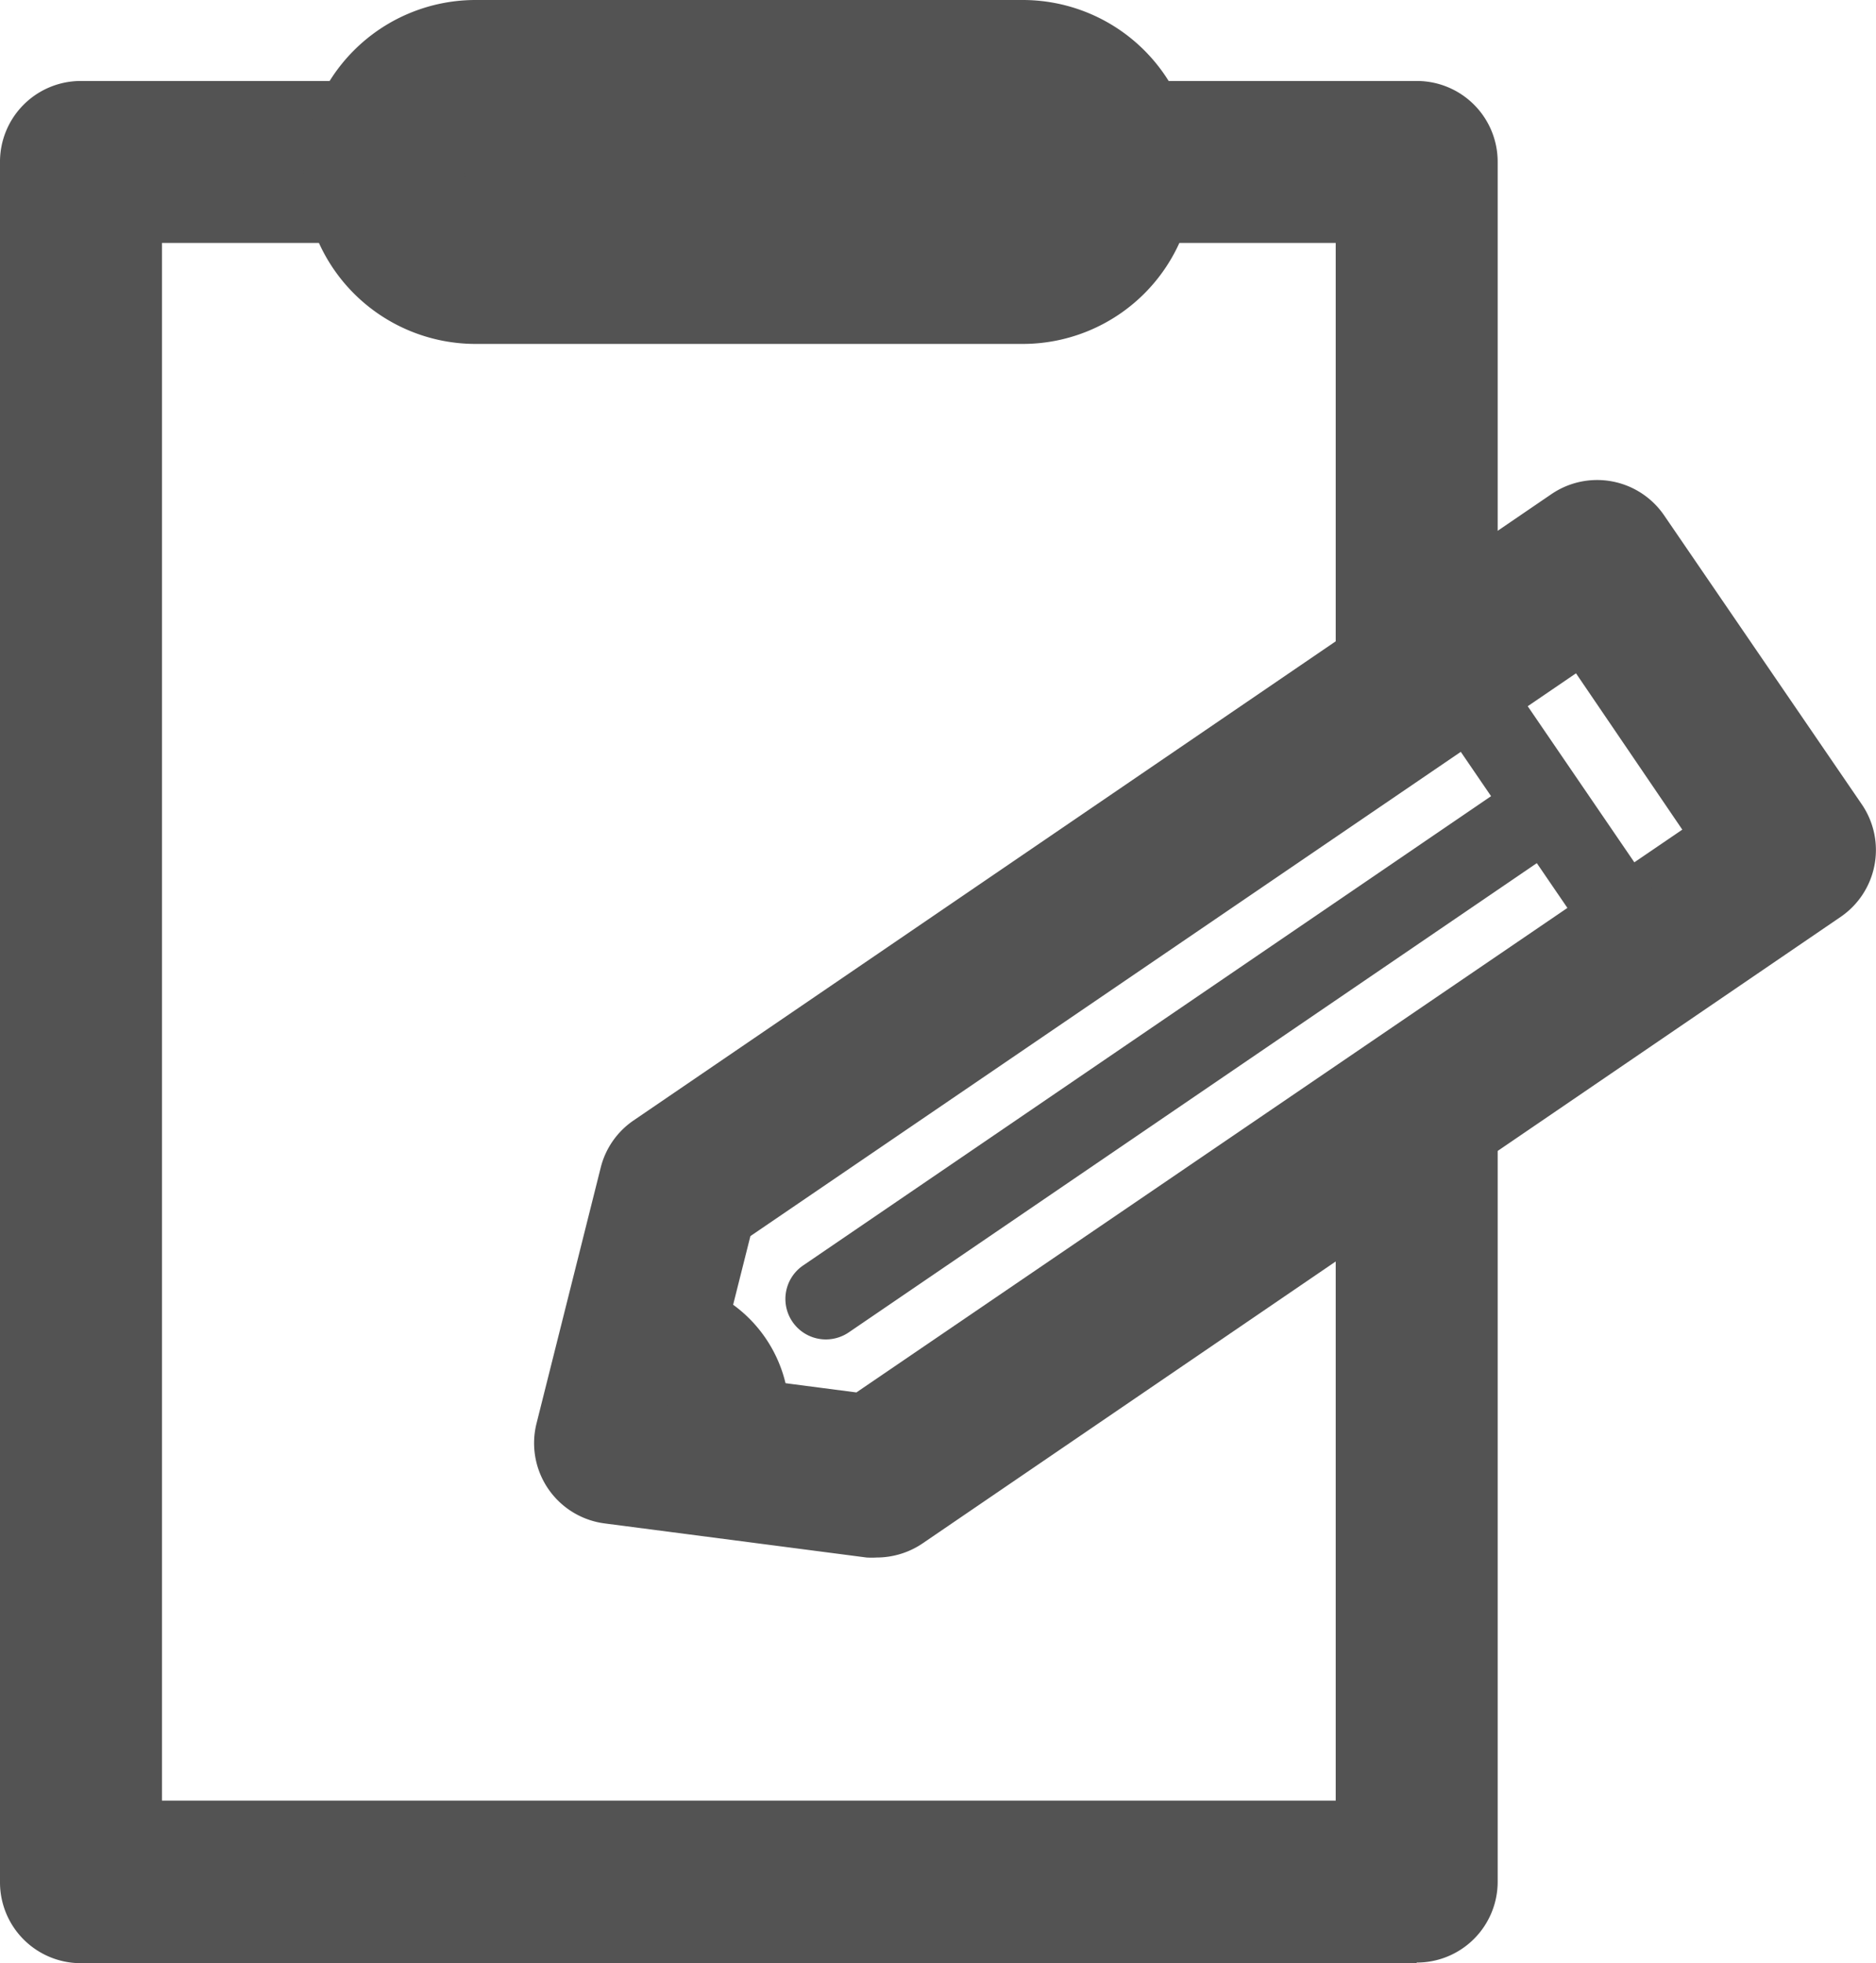<svg xmlns="http://www.w3.org/2000/svg" xmlns:xlink="http://www.w3.org/1999/xlink" width="12" height="12.558" viewBox="0 0 12 12.558"><defs><clipPath id="a"><rect width="12" height="12.558" fill="#535353"/></clipPath></defs><g clip-path="url(#a)"><path d="M9.062,13.04H.518A.517.517,0,0,1,0,12.522v-11A.517.517,0,0,1,.518,1H9.062a.517.517,0,0,1,.518.518v3.3a.518.518,0,0,1-1.036,0V2.036H1.036V12H8.544V7.818a.518.518,0,0,1,1.036,0v4.7a.517.517,0,0,1-.518.518" transform="translate(0 -0.482)" fill="#535353"/><path d="M8.346,2.2H4.85a1.1,1.1,0,1,1,0-2.2h3.5a1.1,1.1,0,1,1,0,2.2M4.85,1.036a.065.065,0,1,0,0,.129h3.5a.065.065,0,1,0,0-.129Z" transform="translate(-1.808)" fill="#535353"/><path d="M8.791,12.818a.575.575,0,0,1-.066,0L7.05,12.6a.518.518,0,0,1-.436-.64l.411-1.638a.516.516,0,0,1,.21-.3l5.872-4.007a.519.519,0,0,1,.72.137L15.091,8a.518.518,0,0,1-.135.72L9.083,12.728a.524.524,0,0,1-.293.09M7.76,11.645l.9.117,5.283-3.6-.68-1-5.281,3.6Z" transform="translate(-3.182 -2.855)" fill="#535353"/><path d="M18.911,10.041a.258.258,0,0,1-.213-.113L17.56,8.262a.259.259,0,1,1,.428-.292l1.138,1.666a.259.259,0,0,1-.214.4" transform="translate(-8.445 -3.788)" fill="#535353"/><path d="M9.962,13.151a.259.259,0,0,1-.146-.473L14.4,9.551a.259.259,0,1,1,.293.428l-4.585,3.127a.261.261,0,0,1-.147.045" transform="translate(-4.679 -4.583)" fill="#535353"/><path d="M7.857,16.3H7.81l-.2.795.78.1c.012-.027.025-.056.036-.086a.615.615,0,0,0-.553-.808H7.857" transform="translate(-3.67 -7.861)" fill="#535353"/><path d="M8.15,17.217l-.033,0-.78-.1a.259.259,0,0,1-.219-.32l.2-.795a.268.268,0,0,1,.258-.2h.082a.872.872,0,0,1,.777,1.137,1.243,1.243,0,0,1-.05.124.258.258,0,0,1-.235.15m-.458-.578.264.033a.359.359,0,0,0-.06-.2.348.348,0,0,0-.135-.114Z" transform="translate(-3.428 -7.621)" fill="#535353"/></g></svg>